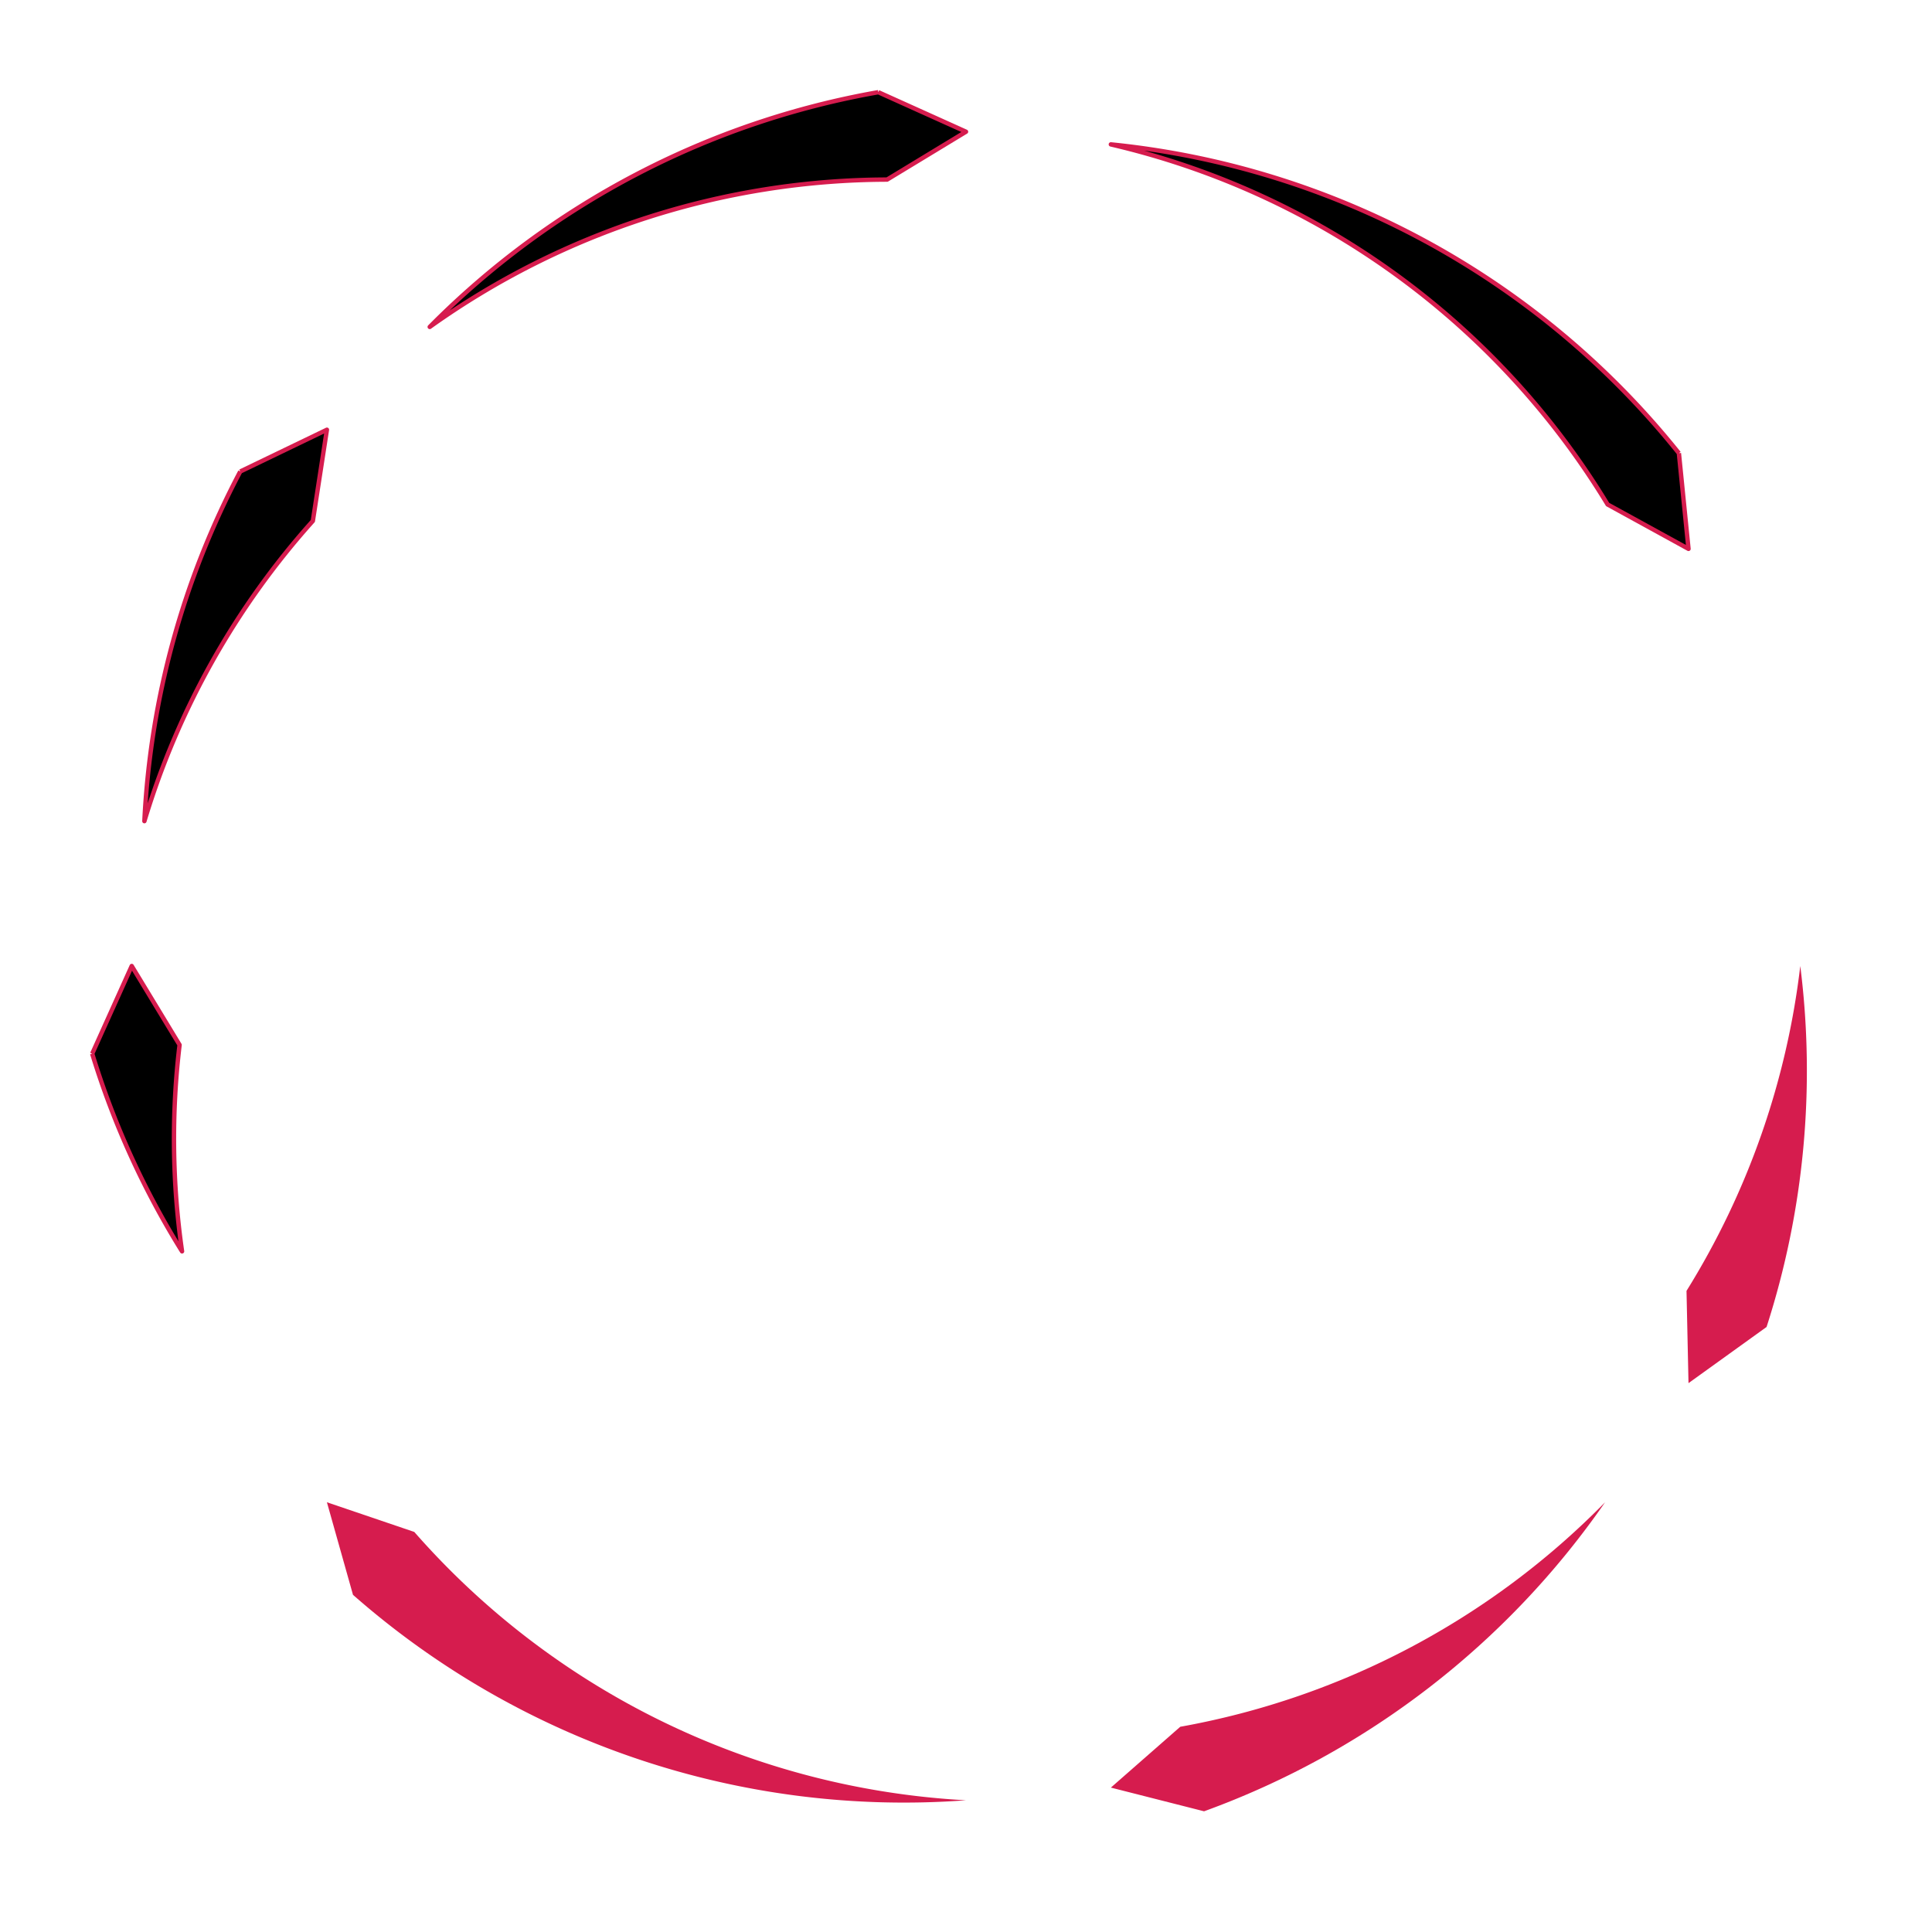 <svg class="sample" viewBox="-20 -20 440 440" width="400" height="400" overflow="visible" xmlns="http://www.w3.org/2000/svg" style="background-color: white;"><path d="M 362.356,83.208 A 190,190 0 0 0 232.993,12.886  A 180,180 0 0 1 346.121,94.887  C 346.121,94.887 364.545,105 364.545,105 C 364.545,105 362.356,83.208 362.356,83.208" fill="tranparent" stroke="rgba(214, 28, 78, 1)" stroke-width="1" fill-opacity="0" shape-rendering="geometricPrecision" stroke-linejoin="round" vector-effect="non-scaling-stroke"></path><path d="M 180.033,0.999 A 190,190 0 0 0 77.87,54.452  A 180,180 0 0 1 182.03,20.899  C 182.03,20.899 200,10 200,10 C 200,10 180.033,0.999 180.033,0.999" fill="tranparent" stroke="rgba(214, 28, 78, 1)" stroke-width="1" fill-opacity="0" shape-rendering="geometricPrecision" stroke-linejoin="round" vector-effect="non-scaling-stroke"></path><path d="M 34.722,87.38 A 190,190 0 0 0 12.886,167.007  A 180,180 0 0 1 51.25,98.642  C 51.25,98.642 54.452,77.87 54.452,77.87 C 54.452,77.87 34.722,87.38 34.722,87.38" fill="tranparent" stroke="rgba(214, 28, 78, 1)" stroke-width="1" fill-opacity="0" shape-rendering="geometricPrecision" stroke-linejoin="round" vector-effect="non-scaling-stroke"></path><path d="M 0.999,219.967 A 190,190 0 0 0 21.458,264.984  A 180,180 0 0 1 20.899,217.97  C 20.899,217.97 10,200 10,200 C 10,200 0.999,219.967 0.999,219.967" fill="tranparent" stroke="rgba(214, 28, 78, 1)" stroke-width="1" fill-opacity="0" shape-rendering="geometricPrecision" stroke-linejoin="round" vector-effect="non-scaling-stroke"></path><path d="M 60.391,343.211 A 190,190 0 0 0 200,390  A 180,180 0 0 1 74.352,328.89  C 74.352,328.89 54.452,322.13 54.452,322.13 C 54.452,322.13 60.391,343.211 60.391,343.211" fill="rgba(214, 28, 78, 1)" stroke="none" stroke-width="0" fill-opacity="1" shape-rendering="geometricPrecision" stroke-linejoin="round" vector-effect="non-scaling-stroke"></path><path d="M 254.22,392.51 A 190,190 0 0 0 345.548,322.13  A 180,180 0 0 1 248.798,373.259  C 248.798,373.259 232.993,387.113 232.993,387.113 C 232.993,387.113 254.22,392.51 254.22,392.51" fill="rgba(214, 28, 78, 1)" stroke="none" stroke-width="0" fill-opacity="1" shape-rendering="geometricPrecision" stroke-linejoin="round" vector-effect="non-scaling-stroke"></path><path d="M 382.323,282.209 A 190,190 0 0 0 390,200  A 180,180 0 0 1 364.091,273.988  C 364.091,273.988 364.545,295 364.545,295 C 364.545,295 382.323,282.209 382.323,282.209" fill="rgba(214, 28, 78, 1)" stroke="none" stroke-width="0" fill-opacity="1" shape-rendering="geometricPrecision" stroke-linejoin="round" vector-effect="non-scaling-stroke"></path></svg>